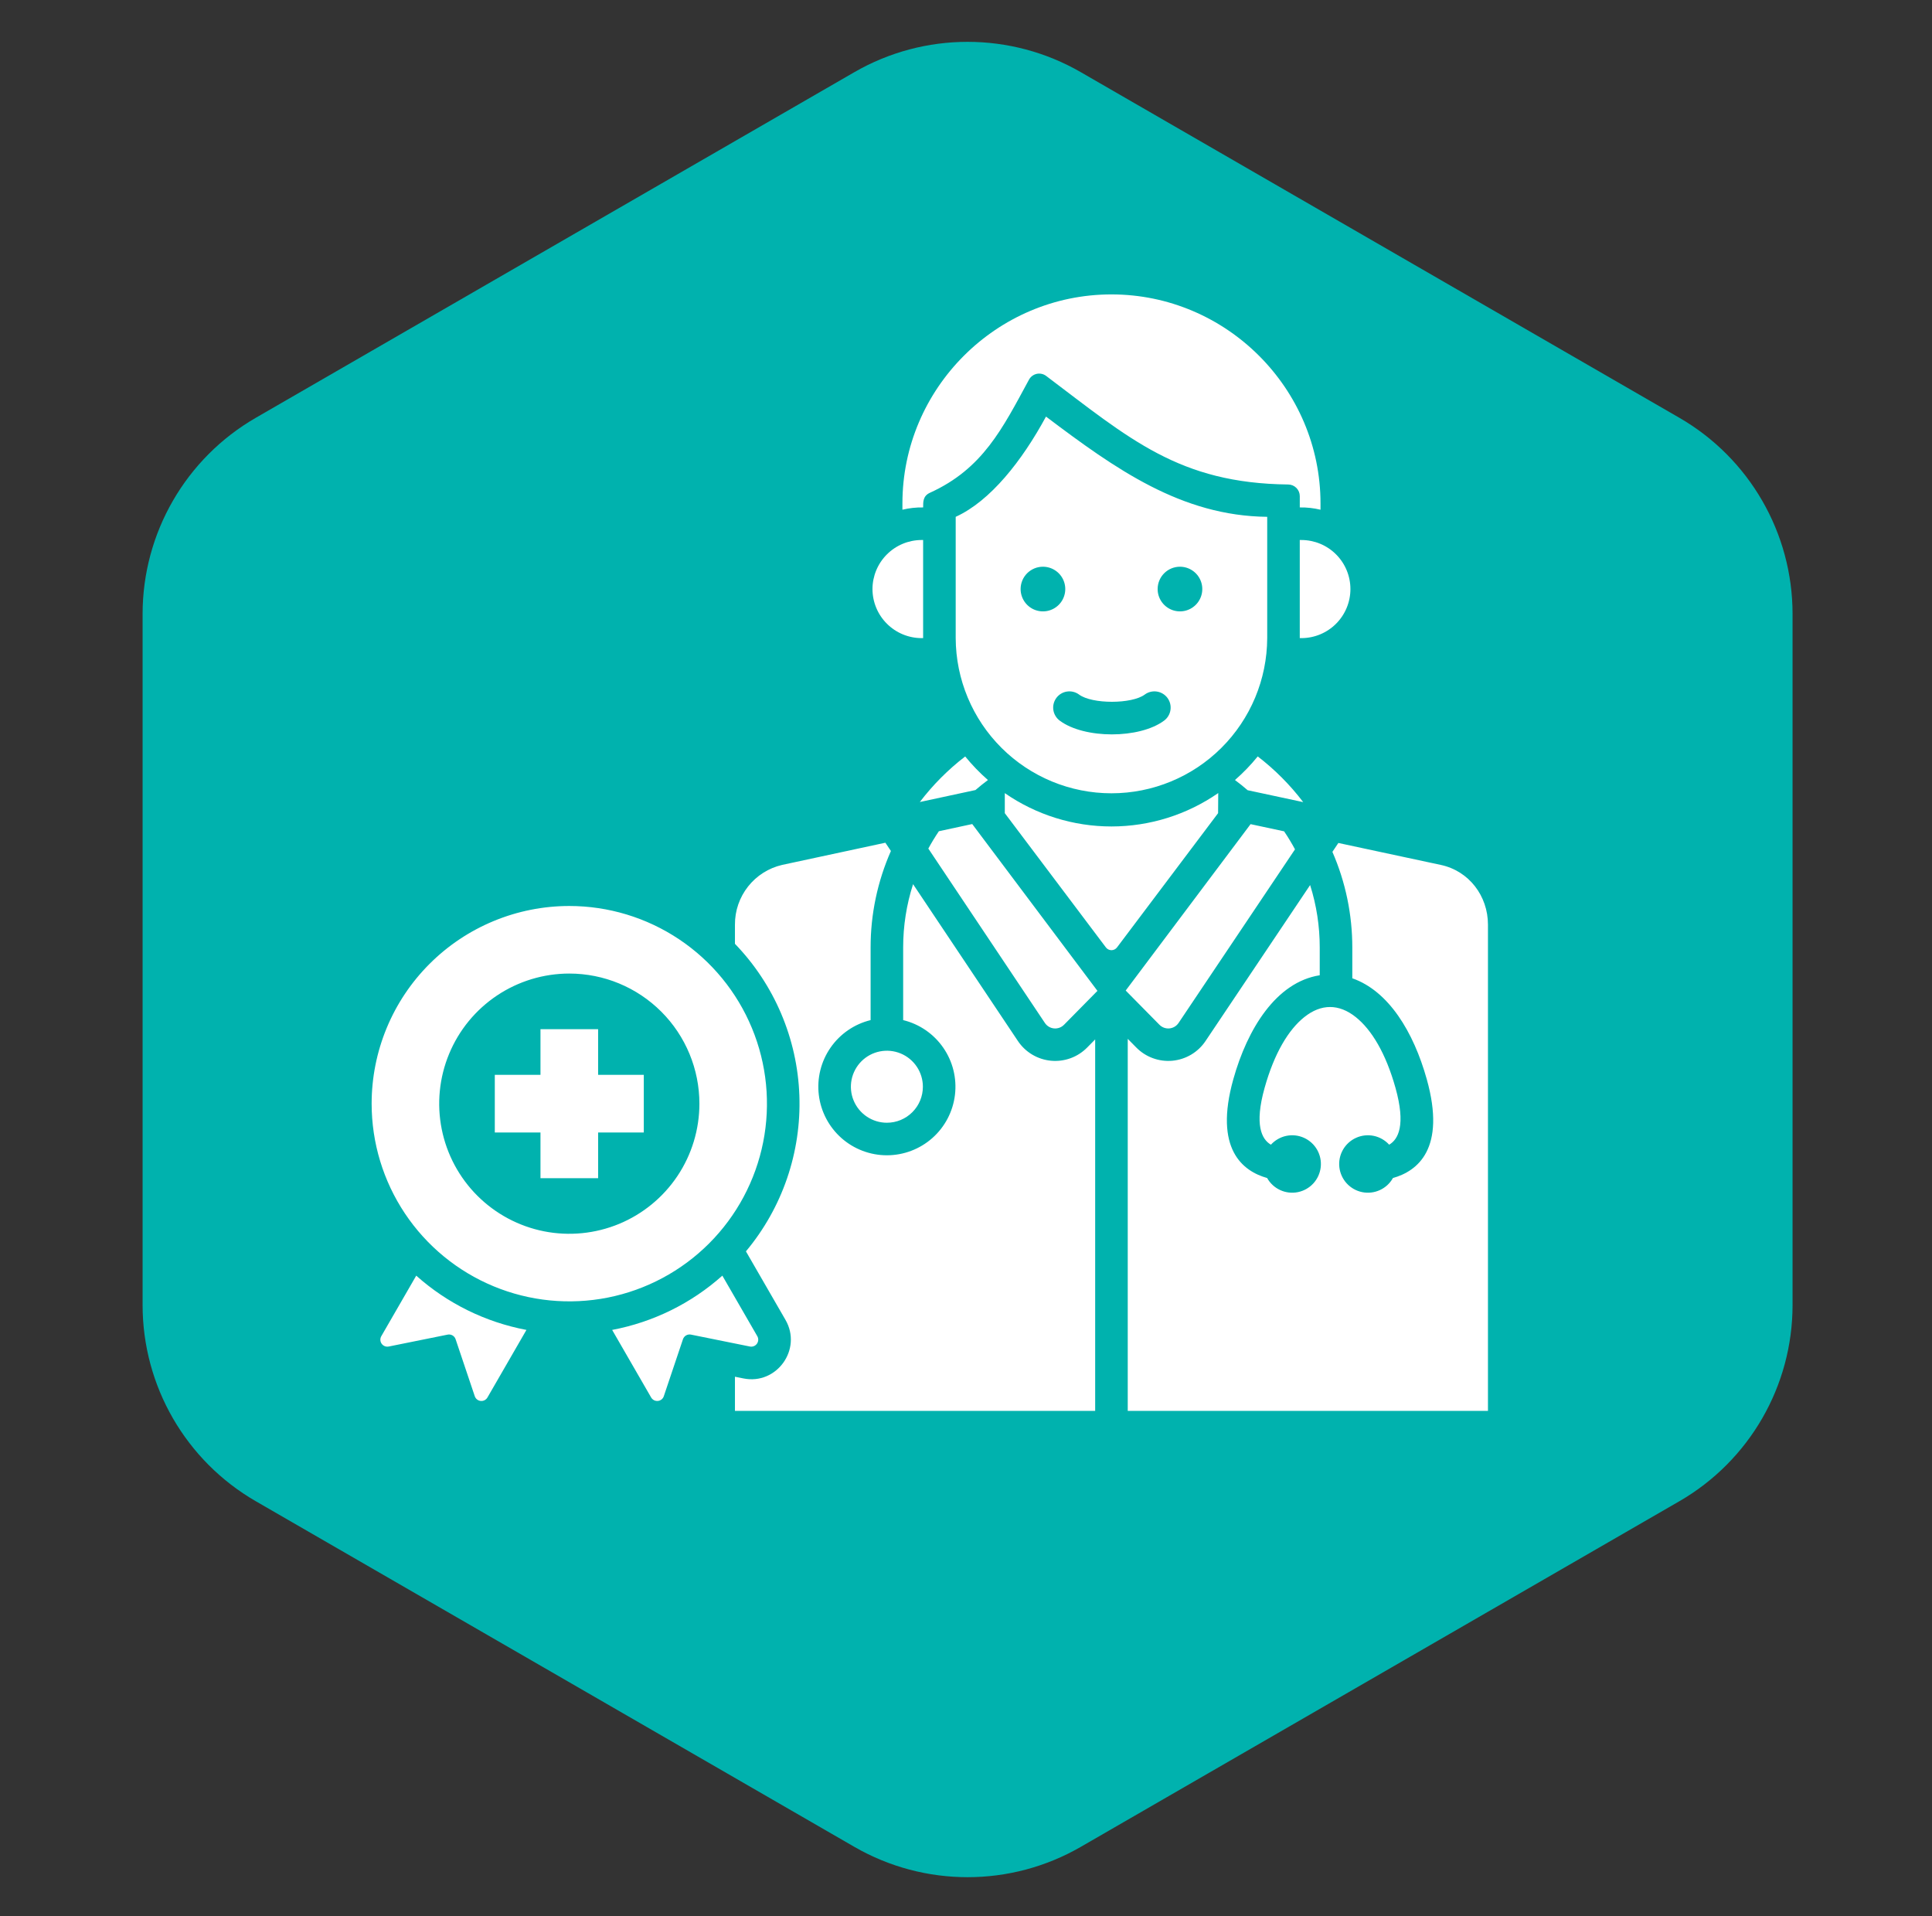 <svg width="120" height="119" viewBox="0 0 120 119" fill="none" xmlns="http://www.w3.org/2000/svg">
<rect x="0" y="0" width="120" height="119" fill="#333333" stroke="none"/>
<path d="M53.062 4.484C57.416 1.97 62.78 1.97 67.134 4.484L104.304 25.944C108.657 28.457 111.339 33.103 111.339 38.13V81.05C111.339 86.077 108.657 90.723 104.304 93.236L67.134 114.696C62.78 117.21 57.416 117.21 53.062 114.696L15.893 93.236C11.539 90.723 8.857 86.077 8.857 81.05V38.13C8.857 33.103 11.539 28.457 15.893 25.944L53.062 4.484Z" fill="#00B2AE"/>
<path fill-rule="evenodd" clip-rule="evenodd" d="M69.034 18.284C76.176 18.284 82.019 24.127 82.019 31.268V31.656C81.598 31.554 81.165 31.506 80.732 31.514V30.811C80.732 30.621 80.656 30.439 80.523 30.304C80.389 30.169 80.208 30.092 80.017 30.089C73.23 30.015 70.163 27.255 64.981 23.349C64.898 23.286 64.803 23.241 64.701 23.219C64.6 23.197 64.494 23.196 64.393 23.218C64.291 23.241 64.195 23.284 64.112 23.347C64.029 23.41 63.961 23.489 63.911 23.581C62.257 26.631 61.042 29.112 57.762 30.602C57.323 30.802 57.338 31.165 57.338 31.514C56.905 31.506 56.472 31.554 56.051 31.655V31.268C56.05 24.127 61.893 18.284 69.034 18.284ZM59.36 39.63C59.37 42.189 60.394 44.641 62.207 46.447C64.02 48.253 66.475 49.267 69.034 49.267C71.594 49.267 74.049 48.253 75.862 46.447C77.675 44.641 78.699 42.189 78.709 39.63V32.097C73.377 32.04 69.3 29.139 64.969 25.872C63.479 28.619 61.513 31.119 59.36 32.097L59.36 39.63ZM65.822 44.755C65.716 44.676 65.626 44.577 65.558 44.463C65.49 44.35 65.445 44.224 65.425 44.093C65.406 43.962 65.412 43.828 65.444 43.7C65.477 43.572 65.534 43.451 65.612 43.344C65.691 43.238 65.79 43.148 65.904 43.08C66.017 43.012 66.143 42.967 66.274 42.948C66.405 42.928 66.539 42.935 66.667 42.967C66.795 42.999 66.916 43.056 67.023 43.135C67.828 43.734 70.297 43.734 71.103 43.135C71.209 43.056 71.33 42.999 71.458 42.967C71.587 42.935 71.72 42.928 71.851 42.948C71.982 42.967 72.108 43.012 72.221 43.08C72.335 43.148 72.434 43.238 72.513 43.344C72.592 43.451 72.649 43.572 72.681 43.7C72.713 43.828 72.72 43.962 72.7 44.093C72.681 44.224 72.636 44.35 72.568 44.463C72.5 44.577 72.41 44.676 72.303 44.755C70.77 45.894 67.35 45.893 65.822 44.755ZM64.779 35.196C65.053 35.196 65.322 35.277 65.549 35.43C65.778 35.582 65.955 35.799 66.06 36.052C66.165 36.306 66.193 36.584 66.139 36.853C66.086 37.122 65.954 37.37 65.76 37.563C65.566 37.757 65.319 37.889 65.05 37.943C64.781 37.996 64.502 37.969 64.248 37.864C63.995 37.759 63.778 37.581 63.626 37.353C63.474 37.125 63.392 36.857 63.392 36.583C63.392 36.215 63.538 35.862 63.798 35.602C64.059 35.342 64.411 35.196 64.779 35.196ZM73.29 35.196C73.564 35.196 73.832 35.277 74.06 35.43C74.288 35.582 74.466 35.799 74.571 36.052C74.676 36.306 74.703 36.584 74.65 36.853C74.596 37.122 74.464 37.37 74.27 37.563C74.076 37.757 73.829 37.889 73.56 37.943C73.291 37.996 73.012 37.969 72.759 37.864C72.506 37.759 72.289 37.581 72.137 37.353C71.984 37.125 71.903 36.857 71.903 36.583C71.903 36.215 72.049 35.862 72.309 35.602C72.569 35.342 72.922 35.196 73.29 35.196ZM57.132 49.809C57.943 48.745 58.89 47.794 59.95 46.979C60.378 47.507 60.851 47.996 61.363 48.443C61.096 48.641 60.837 48.849 60.586 49.066L57.132 49.809ZM80.944 49.815L77.494 49.076C77.239 48.855 76.977 48.644 76.706 48.443C77.218 47.996 77.691 47.506 78.12 46.977C79.183 47.794 80.132 48.748 80.944 49.815ZM35.36 56.266C37.788 56.266 40.162 56.986 42.181 58.335C44.2 59.684 45.773 61.602 46.702 63.845C47.632 66.088 47.875 68.557 47.401 70.939C46.927 73.32 45.758 75.508 44.041 77.225C42.324 78.942 40.136 80.111 37.755 80.585C35.373 81.058 32.905 80.815 30.662 79.886C28.418 78.957 26.501 77.383 25.152 75.364C23.803 73.345 23.083 70.971 23.083 68.543C23.083 66.931 23.4 65.335 24.017 63.845C24.634 62.355 25.539 61.002 26.679 59.862C27.819 58.722 29.172 57.818 30.662 57.201C32.151 56.584 33.748 56.266 35.36 56.266ZM25.853 79.223L23.683 82.983C23.641 83.055 23.621 83.138 23.625 83.222C23.629 83.305 23.657 83.385 23.706 83.453C23.755 83.52 23.822 83.573 23.899 83.603C23.977 83.634 24.062 83.641 24.144 83.625L27.803 82.886C27.906 82.865 28.014 82.882 28.106 82.935C28.197 82.988 28.266 83.072 28.299 83.173L29.489 86.712C29.516 86.791 29.565 86.86 29.63 86.912C29.695 86.964 29.774 86.996 29.857 87.005C29.94 87.013 30.024 86.997 30.098 86.959C30.172 86.921 30.234 86.862 30.276 86.79L32.698 82.594C30.152 82.113 27.786 80.948 25.853 79.223ZM44.866 79.223C42.934 80.948 40.567 82.113 38.022 82.594L40.444 86.79C40.486 86.862 40.548 86.92 40.622 86.959C40.696 86.996 40.78 87.012 40.863 87.004C40.946 86.996 41.024 86.964 41.09 86.912C41.155 86.86 41.204 86.79 41.23 86.711L42.42 83.172C42.453 83.072 42.523 82.987 42.614 82.934C42.706 82.882 42.813 82.864 42.917 82.885L46.576 83.624C46.658 83.641 46.743 83.633 46.82 83.603C46.898 83.572 46.965 83.52 47.014 83.452C47.062 83.385 47.09 83.304 47.095 83.221C47.099 83.138 47.079 83.055 47.037 82.983L44.866 79.223ZM33.57 63.916V66.752H30.733V70.334H33.57V73.17H37.151V70.334H39.987V66.753H37.15V63.916H33.57ZM35.361 60.462C33.762 60.462 32.2 60.936 30.871 61.824C29.542 62.712 28.506 63.974 27.895 65.451C27.283 66.927 27.123 68.552 27.435 70.12C27.747 71.687 28.517 73.127 29.647 74.257C30.777 75.387 32.217 76.157 33.784 76.469C35.352 76.78 36.976 76.62 38.453 76.009C39.929 75.397 41.191 74.361 42.079 73.033C42.967 71.704 43.441 70.141 43.441 68.543C43.441 66.4 42.59 64.345 41.074 62.829C39.559 61.314 37.504 60.462 35.361 60.462ZM75.658 50.501L69.381 58.837C69.34 58.891 69.288 58.935 69.228 58.965C69.168 58.995 69.102 59.011 69.034 59.011C68.967 59.011 68.901 58.995 68.841 58.965C68.781 58.935 68.728 58.891 68.688 58.837L62.41 50.501V49.257C64.358 50.606 66.671 51.328 69.039 51.327C71.408 51.325 73.72 50.602 75.667 49.252L75.658 50.501ZM48.575 53.716C47.739 53.91 46.993 54.384 46.462 55.058C45.93 55.733 45.643 56.568 45.649 57.426V58.615C48.099 61.153 49.524 64.508 49.65 68.034C49.776 71.56 48.594 75.008 46.331 77.715L48.789 81.972C49.842 83.797 48.242 86.024 46.176 85.607L45.649 85.501V87.621H68.023V64.552L67.529 65.053C67.239 65.348 66.887 65.576 66.499 65.718C66.11 65.86 65.694 65.915 65.282 65.876C64.87 65.838 64.471 65.708 64.115 65.496C63.759 65.285 63.455 64.996 63.225 64.652L56.712 54.911C56.304 56.181 56.096 57.508 56.097 58.843V63.353C57.109 63.6 57.995 64.209 58.587 65.066C59.18 65.921 59.438 66.965 59.314 67.999C59.189 69.032 58.691 69.985 57.911 70.676C57.133 71.366 56.127 71.748 55.086 71.748C54.045 71.748 53.04 71.366 52.261 70.676C51.482 69.985 50.983 69.032 50.858 67.999C50.734 66.965 50.992 65.921 51.585 65.066C52.178 64.209 53.064 63.6 54.075 63.353V58.842C54.073 56.779 54.503 54.738 55.336 52.85L54.992 52.337L48.575 53.716ZM55.086 69.727C54.644 69.727 54.212 69.596 53.844 69.35C53.476 69.104 53.19 68.755 53.02 68.346C52.851 67.938 52.807 67.488 52.893 67.055C52.98 66.621 53.193 66.222 53.505 65.91C53.818 65.597 54.216 65.384 54.65 65.298C55.084 65.211 55.533 65.256 55.942 65.425C56.35 65.594 56.7 65.881 56.945 66.248C57.191 66.616 57.322 67.049 57.322 67.491C57.322 67.784 57.264 68.075 57.152 68.346C57.04 68.618 56.875 68.864 56.667 69.072C56.46 69.279 56.213 69.444 55.942 69.557C55.671 69.669 55.38 69.727 55.086 69.727ZM70.046 87.621H92.42V57.426C92.42 55.64 91.241 54.09 89.494 53.716L83.128 52.352L82.758 52.904C83.575 54.777 83.995 56.799 83.994 58.842V60.756C86.25 61.546 87.795 64.078 88.621 67.03C89.829 71.35 88.043 72.732 86.518 73.16C86.334 73.49 86.05 73.752 85.707 73.909C85.364 74.067 84.98 74.112 84.61 74.037C84.24 73.963 83.903 73.772 83.648 73.495C83.393 73.216 83.233 72.865 83.19 72.49C83.147 72.115 83.225 71.736 83.411 71.408C83.598 71.08 83.883 70.819 84.227 70.664C84.571 70.508 84.955 70.466 85.325 70.542C85.694 70.619 86.03 70.811 86.283 71.09C86.859 70.756 87.319 69.862 86.678 67.567C86.075 65.412 85.191 63.947 84.207 63.164C83.164 62.332 82.059 62.332 81.015 63.164C80.031 63.947 79.147 65.412 78.545 67.567C77.903 69.862 78.364 70.756 78.939 71.09C79.193 70.811 79.528 70.619 79.898 70.542C80.267 70.466 80.651 70.508 80.995 70.664C81.339 70.82 81.624 71.08 81.811 71.408C81.997 71.736 82.075 72.115 82.032 72.49C81.989 72.865 81.829 73.217 81.574 73.495C81.319 73.772 80.982 73.963 80.612 74.037C80.242 74.112 79.858 74.067 79.515 73.909C79.173 73.752 78.888 73.49 78.704 73.16C77.179 72.732 75.394 71.351 76.602 67.03C77.478 63.894 79.265 60.995 81.971 60.568V58.842C81.972 57.527 81.771 56.22 81.374 54.966L74.878 64.652C74.648 64.996 74.344 65.284 73.988 65.496C73.632 65.707 73.234 65.837 72.821 65.876C72.409 65.914 71.993 65.86 71.605 65.717C71.216 65.575 70.864 65.348 70.574 65.052L70.046 64.517V87.621ZM79.758 51.629L77.676 51.183C75.083 54.627 72.521 58.062 69.919 61.517L72.011 63.638C72.091 63.72 72.189 63.784 72.296 63.824C72.404 63.864 72.519 63.879 72.633 63.869C72.748 63.858 72.858 63.822 72.957 63.764C73.055 63.705 73.14 63.625 73.203 63.53L80.435 52.748C80.228 52.364 80.002 51.99 79.758 51.629ZM60.388 51.177L58.315 51.623C58.08 51.971 57.861 52.33 57.66 52.7L64.9 63.53C64.963 63.626 65.048 63.706 65.146 63.764C65.245 63.823 65.355 63.859 65.47 63.869C65.584 63.88 65.699 63.864 65.807 63.824C65.914 63.785 66.012 63.721 66.092 63.639L68.164 61.537C65.556 58.074 62.988 54.63 60.388 51.178V51.177ZM54.191 36.583C54.193 37.391 54.515 38.164 55.086 38.735C55.657 39.306 56.43 39.627 57.238 39.63H57.337V33.537H57.238C56.43 33.539 55.657 33.861 55.086 34.432C54.515 35.002 54.193 35.776 54.191 36.583ZM80.731 33.537H80.83C81.638 33.537 82.413 33.858 82.984 34.429C83.556 35 83.877 35.775 83.877 36.583C83.877 37.391 83.556 38.166 82.984 38.738C82.413 39.309 81.638 39.63 80.83 39.63H80.731V33.537Z" fill="white"/>
</svg>

